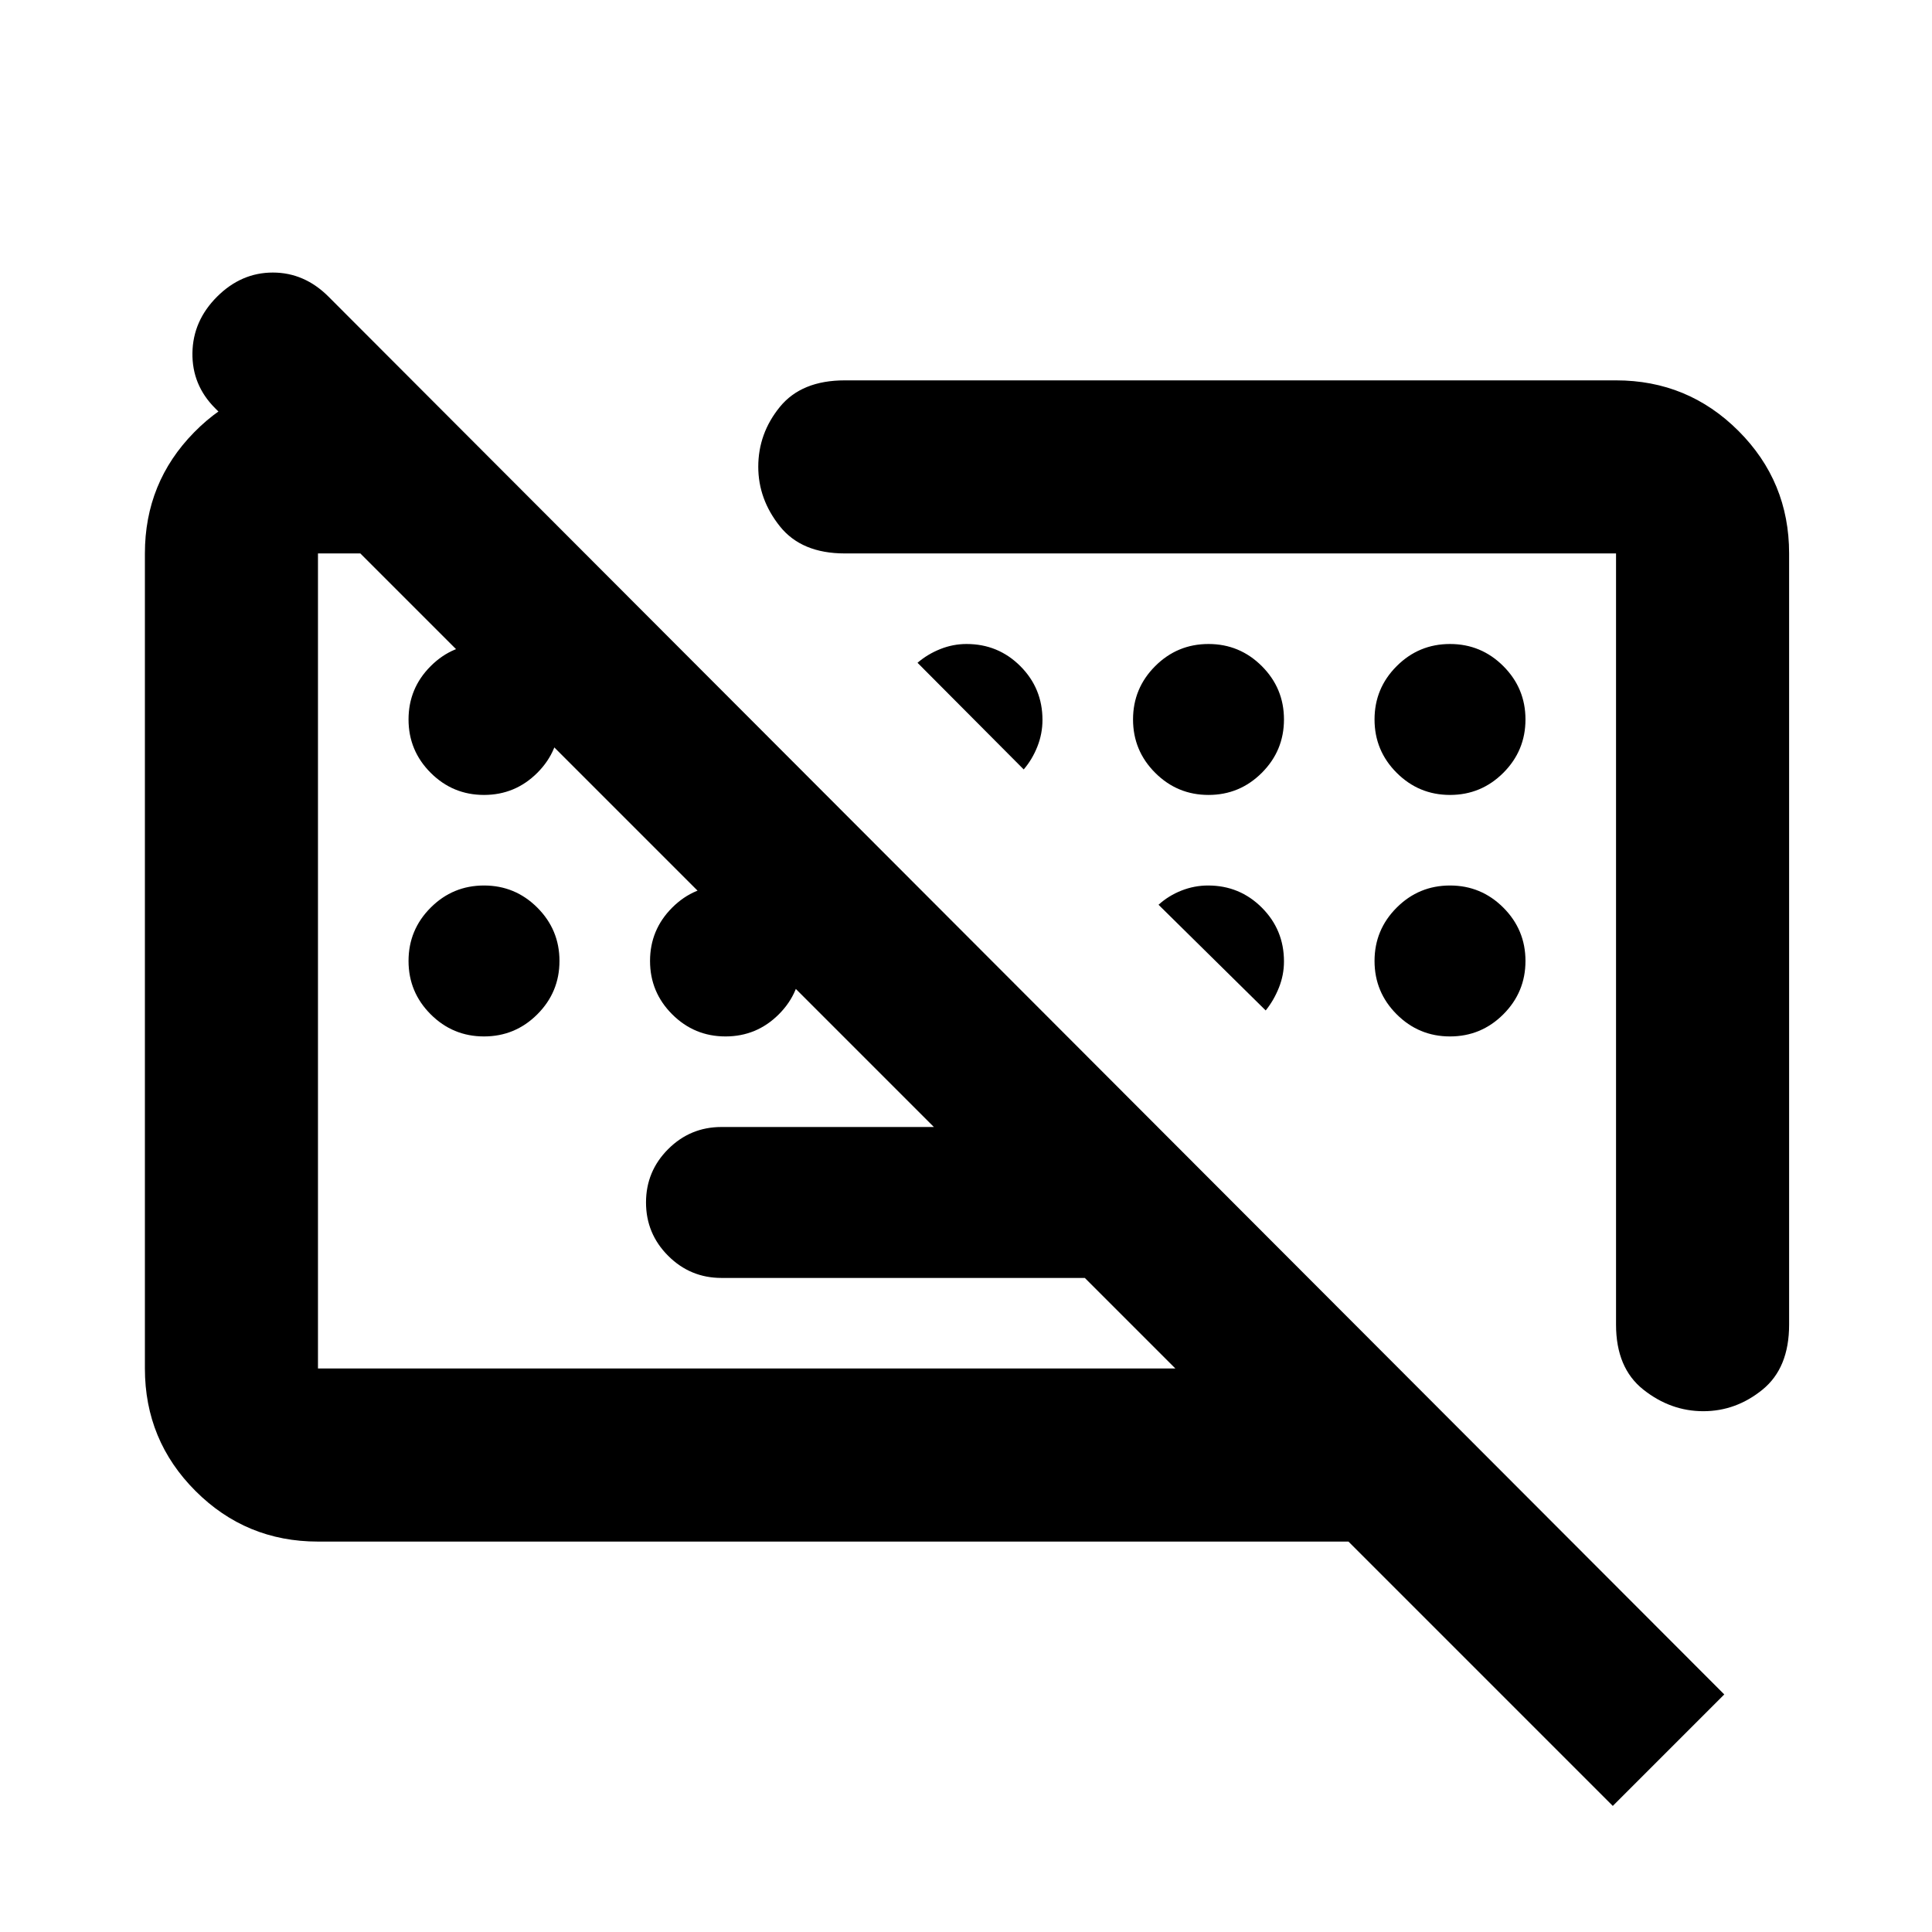 <svg xmlns="http://www.w3.org/2000/svg" height="24" viewBox="0 -960 960 960" width="24"><path d="M801.39-62.65 106.85-757.2q-11.48-11.51-11.23-27.46.25-15.95 12.25-27.93 12.01-11.98 27.7-11.98t27.67 11.98l693.54 694.55-55.39 55.39ZM358.5-325q-15.5 0-26.5-11t-11-26.5q0-15.5 11-26.5t26.5-11h216.33l75 75H358.5ZM889-685v383.22q0 21.5-13.18 32.25-13.19 10.75-29.46 10.75-16.27 0-29.82-10.75Q803-280.28 803-301.78V-685H419.78q-21.5 0-32.25-13.46t-10.75-29.61q0-16.58 10.75-29.76Q398.28-771 419.78-771H803q35.72 0 60.86 25.14T889-685ZM158-194q-35.72 0-60.86-25.14T72-280v-405q0-35.24 24.42-60.14t59.67-25.62h47.74l86 85.76H158v405h536.83l86 86H158Zm223.54-288.5Zm220.63-1.67ZM240.5-565q-15.5 0-26.5-11t-11-26.5q0-15.5 11-26.5t26.5-11q15.5 0 26.5 11t11 26.5q0 15.5-11 26.5t-26.5 11Zm268.18-12.67-52.77-53q5-4.29 11.32-6.81 6.31-2.52 13.04-2.52Q496-640 507-629t11 26.72q0 6.82-2.52 13.21-2.52 6.4-6.8 11.4ZM600.5-565q-15.5 0-26.5-11t-11-26.5q0-15.5 11-26.5t26.5-11q15.5 0 26.5 11t11 26.5q0 15.5-11 26.5t-26.5 11Zm120 0q-15.5 0-26.5-11t-11-26.5q0-15.5 11-26.5t26.5-11q15.5 0 26.5 11t11 26.5q0 15.5-11 26.5t-26.5 11Zm-480 120q-15.5 0-26.5-11t-11-26.5q0-15.5 11-26.5t26.5-11q15.5 0 26.5 11t11 26.5q0 15.5-11 26.5t-26.5 11Zm120 0q-15.5 0-26.5-11t-11-26.5q0-15.5 11-26.5t26.5-11q15.5 0 26.5 11t11 26.5q0 15.5-11 26.5t-26.5 11Zm268.42-12.91-53.25-52.52q5-4.53 11.4-7.05 6.39-2.52 13.21-2.52Q616-520 627-509q11 11 11 26.73 0 6.73-2.52 13.04-2.52 6.32-6.56 11.32ZM720.5-445q-15.5 0-26.5-11t-11-26.5q0-15.5 11-26.5t26.5-11q15.5 0 26.5 11t11 26.5q0 15.5-11 26.5t-26.5 11Z"/></svg>